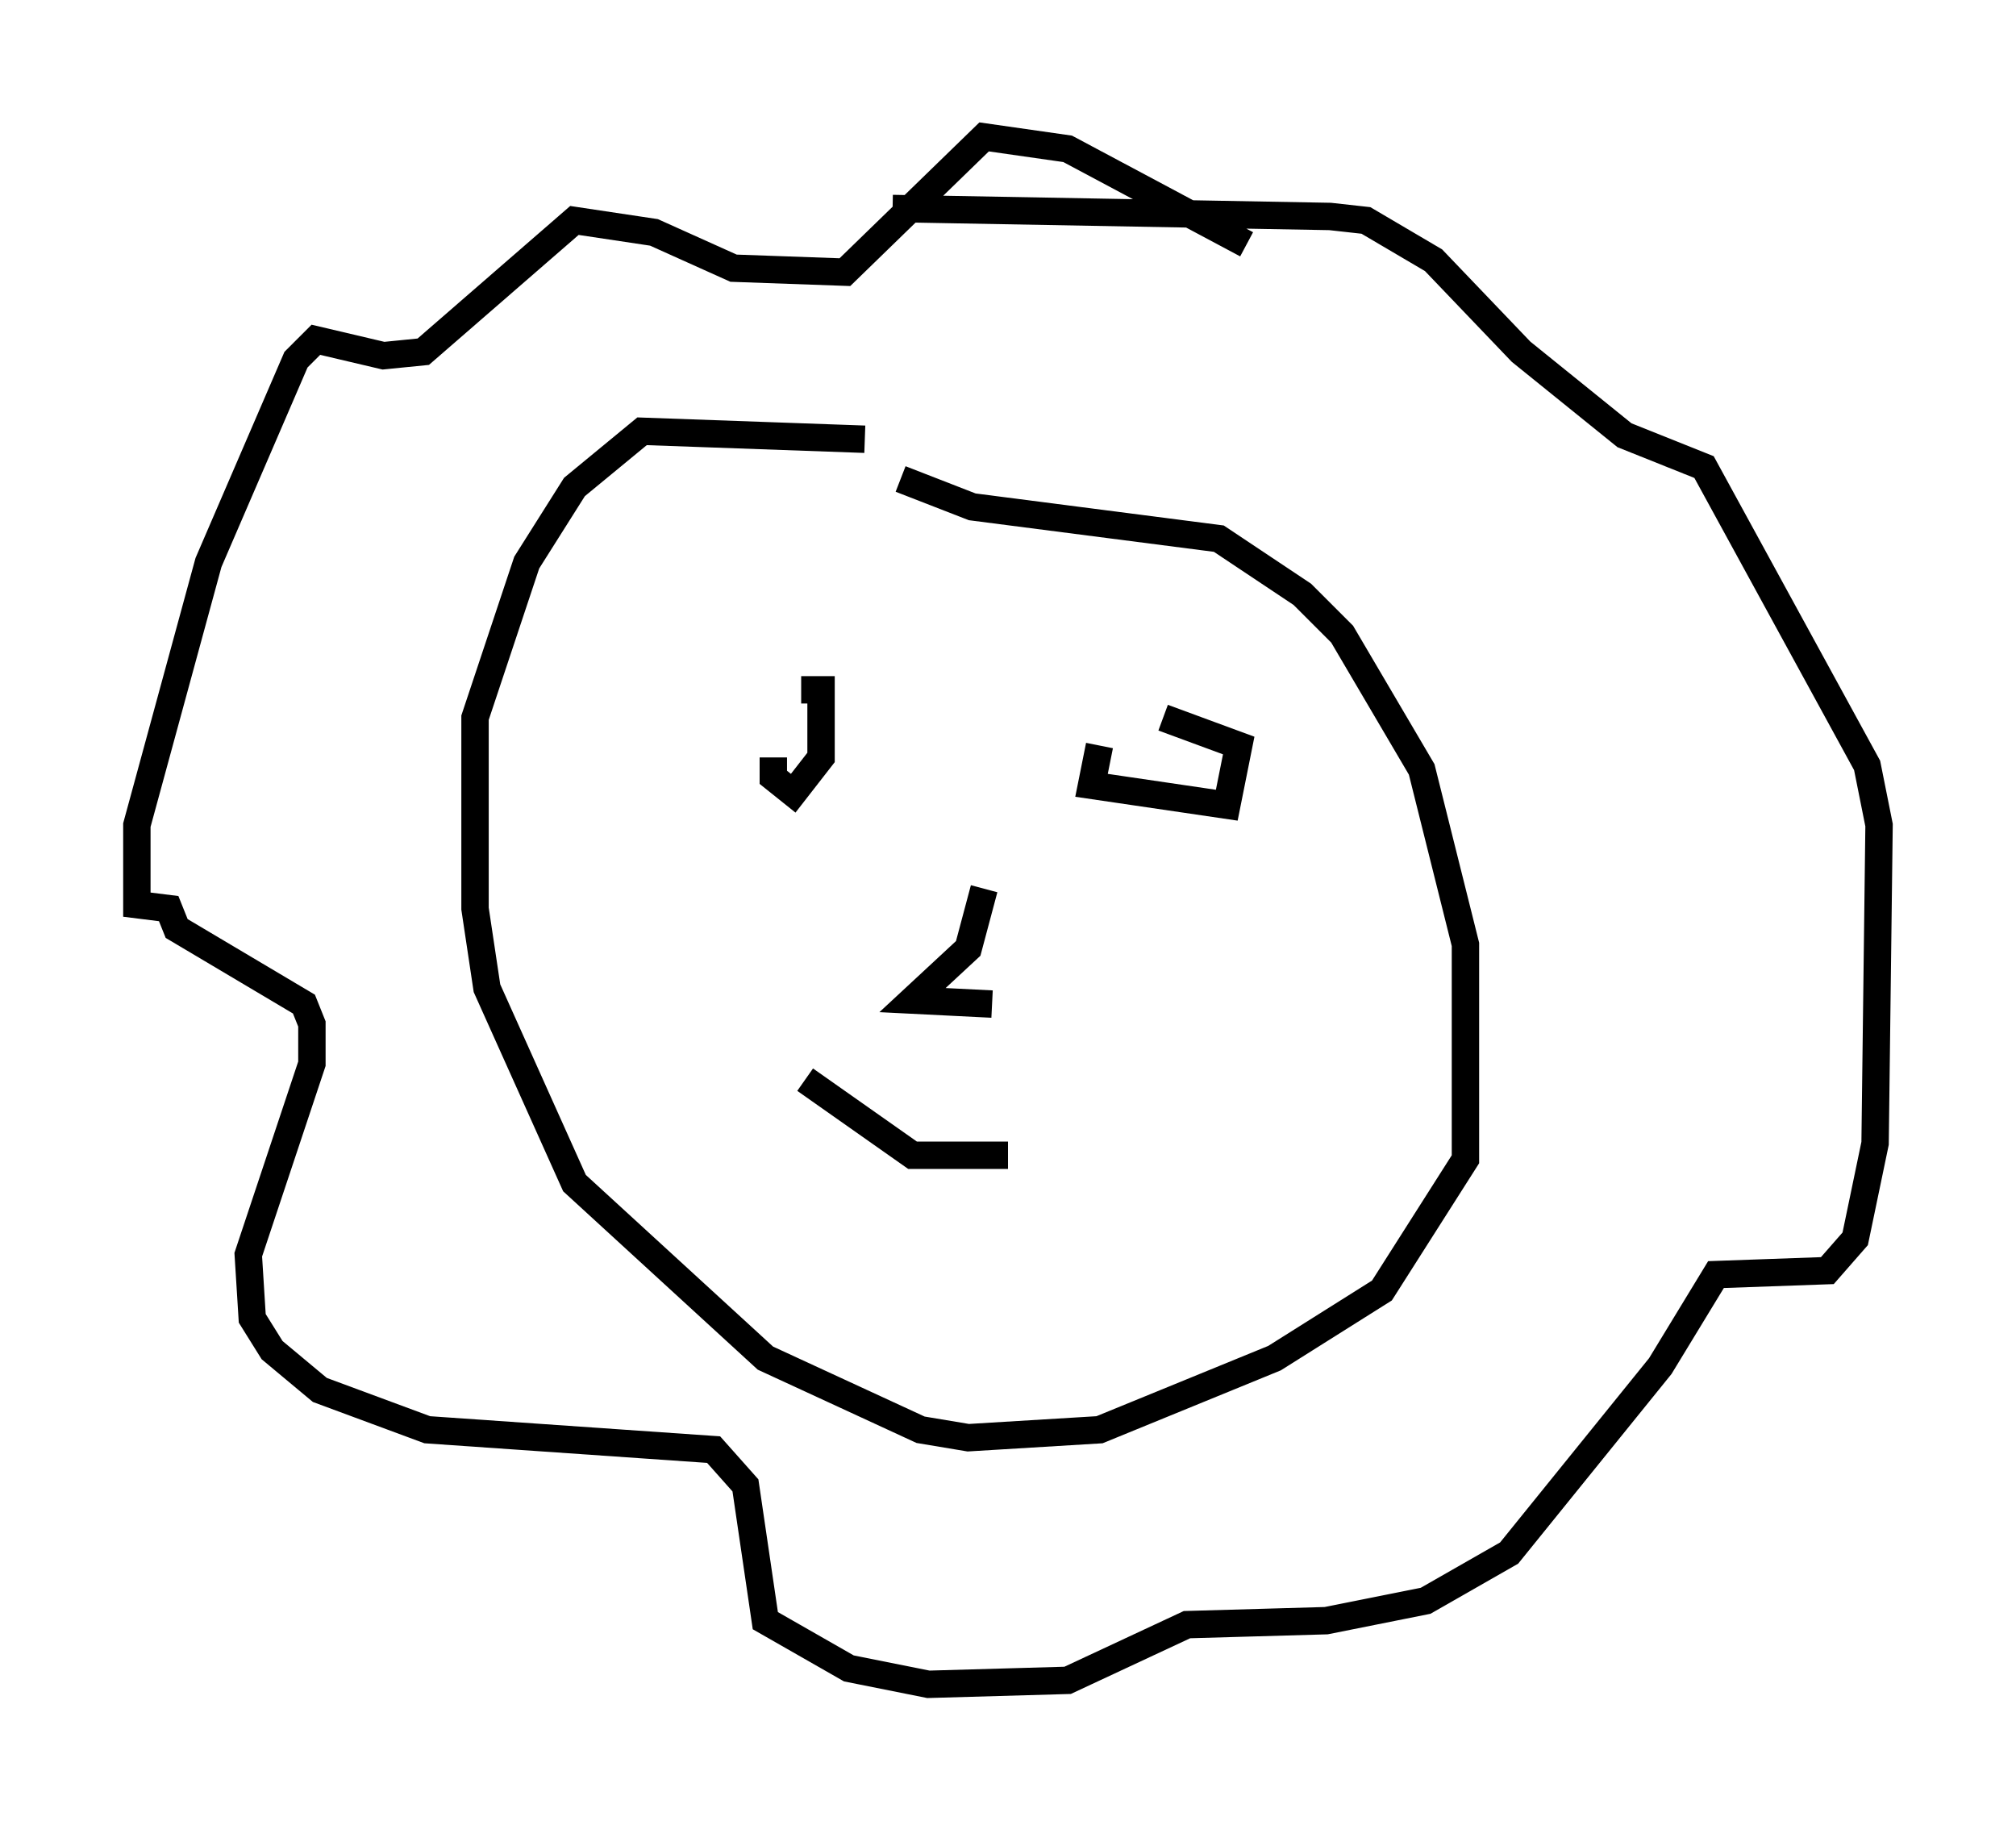 <?xml version="1.0" encoding="utf-8" ?>
<svg baseProfile="full" height="66.503" version="1.1" width="73.62" xmlns="http://www.w3.org/2000/svg" xmlns:ev="http://www.w3.org/2001/xml-events" xmlns:xlink="http://www.w3.org/1999/xlink"><defs /><rect fill="white" height="66.503" width="73.62" x="0" y="0" /><path d="M36.084, 17.637 m-4.503, -1.598 l-8.134, -0.291 -2.469, 2.034 l-1.743, 2.76 -1.888, 5.665 l0.0, 6.972 0.436, 2.905 l3.196, 7.117 6.972, 6.391 l5.665, 2.615 1.743, 0.291 l4.793, -0.291 6.391, -2.615 l3.922, -2.469 3.05, -4.793 l0.0, -7.844 -1.598, -6.391 l-2.905, -4.939 -1.453, -1.453 l-3.05, -2.034 -9.006, -1.162 l-2.615, -1.017 m-4.648, 10.168 l0.0, 0.726 0.726, 0.581 l1.017, -1.307 0.0, -2.469 l-0.726, 0.0 m10.894, 2.034 l-0.291, 1.453 4.939, 0.726 l0.436, -2.179 -2.76, -1.017 m-13.073, 13.218 l3.922, 2.76 3.486, 0.0 m-0.872, -9.732 l-0.581, 2.179 -2.034, 1.888 l2.905, 0.145 m9.296, -27.743 l-6.536, -3.486 -3.05, -0.436 l-5.084, 4.939 -4.067, -0.145 l-2.905, -1.307 -2.905, -0.436 l-5.52, 4.793 -1.453, 0.145 l-2.469, -0.581 -0.726, 0.726 l-3.196, 7.408 -2.615, 9.587 l0.0, 2.905 1.162, 0.145 l0.291, 0.726 4.648, 2.76 l0.291, 0.726 0.0, 1.453 l-2.324, 6.972 0.145, 2.324 l0.726, 1.162 1.743, 1.453 l3.922, 1.453 10.458, 0.726 l1.162, 1.307 0.726, 4.939 l3.05, 1.743 2.905, 0.581 l5.084, -0.145 4.358, -2.034 l5.084, -0.145 3.631, -0.726 l3.05, -1.743 5.52, -6.827 l2.034, -3.341 4.067, -0.145 l1.017, -1.162 0.726, -3.486 l0.145, -11.62 -0.436, -2.179 l-5.955, -10.894 -2.905, -1.162 l-3.777, -3.05 -3.196, -3.341 l-2.469, -1.453 -1.307, -0.145 l-15.978, -0.291 " fill="none" stroke="black" stroke-width="1" /></svg>